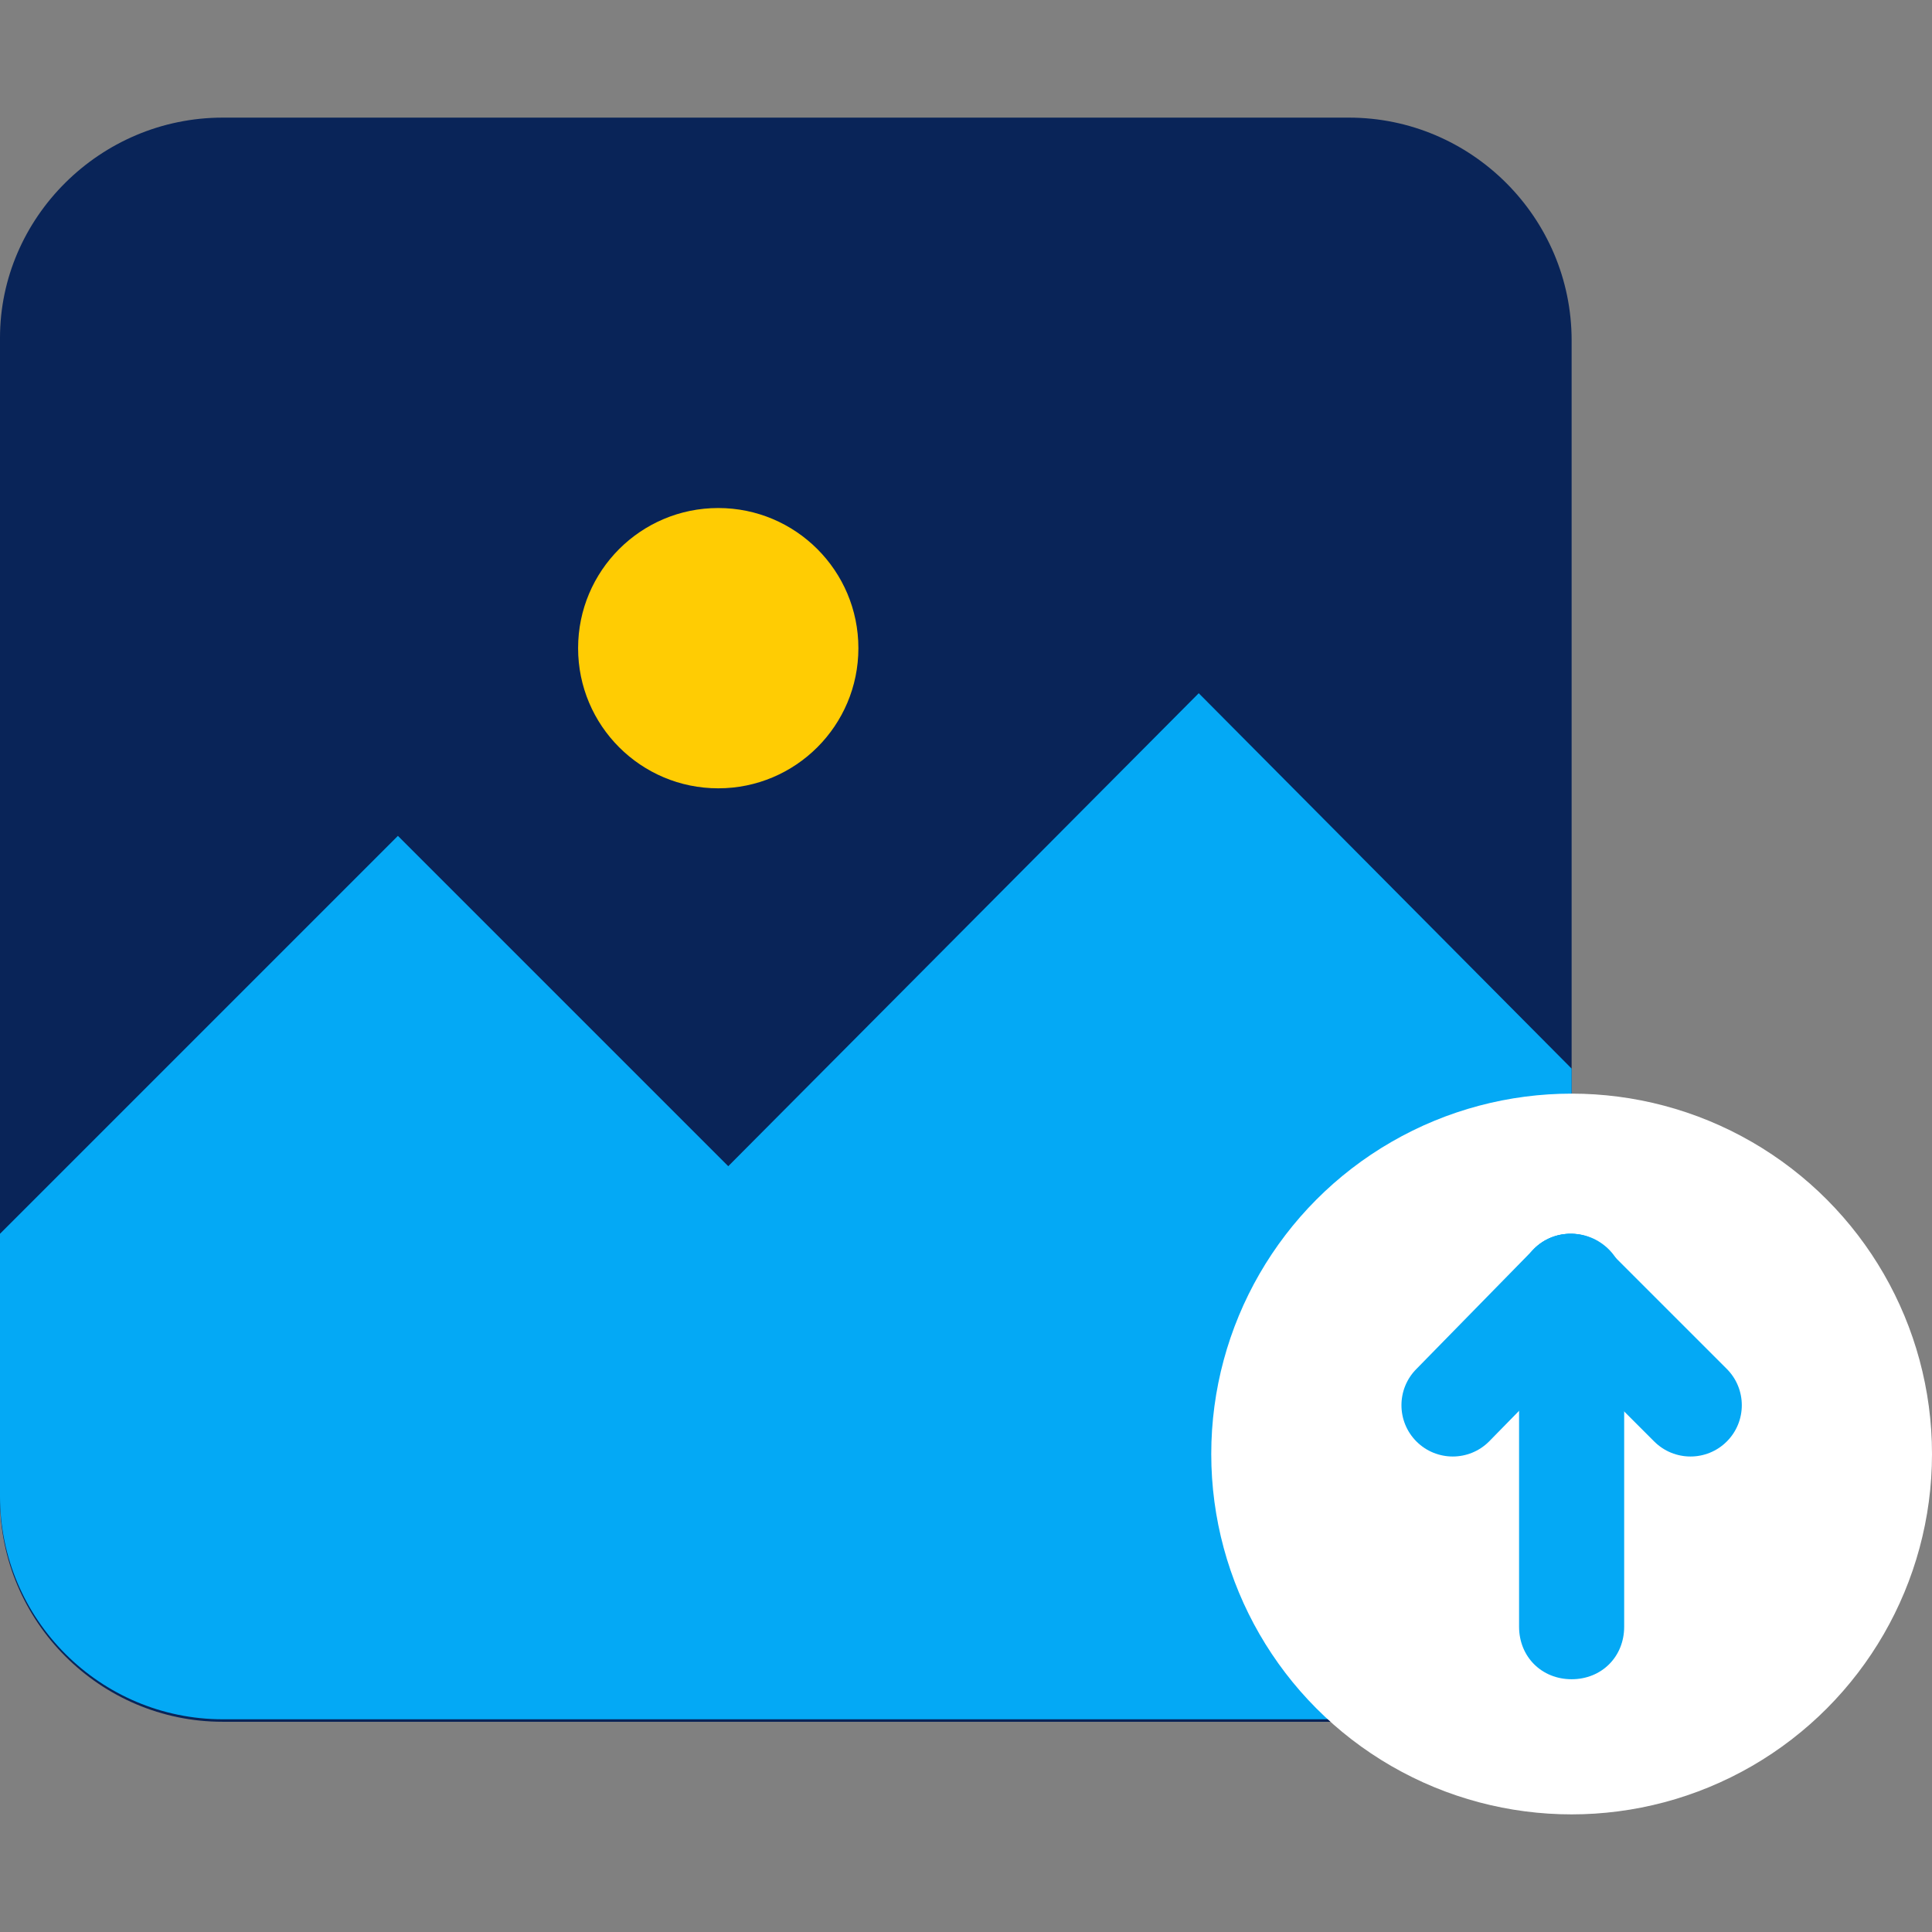 <?xml version="1.0"?>
<svg xmlns="http://www.w3.org/2000/svg" xmlns:xlink="http://www.w3.org/1999/xlink" xmlns:svgjs="http://svgjs.com/svgjs" version="1.1" width="512" height="512" x="0" y="0" viewBox="0 0 308.8 308.8" style="enable-background:new 0 0 512 512" xml:space="preserve" class=""><rect x="0" y="0" width="308.8" height="308.8" fill="#808080" stroke="none"/><g>
<g xmlns="http://www.w3.org/2000/svg">
	<path style="" d="M35.6,18.8h180c19.6,0,35.6,16,35.6,35.6v185.2c0,19.6-16,35.6-35.6,35.6h-180   C16,275.2,0,259.2,0,239.6V54C0,34.8,16,18.8,35.6,18.8z" fill="#092458" data-original="#4a566e" class=""/>
	<path style="" d="M116.4,186.4l-52.8-52.8L0,197.2v13.2v28.8c0,19.6,16,35.6,35.6,35.6h180c19.6,0,35.6-16,35.6-35.6   v-28.8v-39.6l-59.6-60L116.4,186.4z" fill="#04a9f5" data-original="#00b594" class=""/>
	<circle style="" cx="114.8" cy="103.6" r="22.4" fill="#ffcc03" data-original="#ffcc03" class=""/>
	<circle style="" cx="251.2" cy="232.4" r="57.6" fill="#ffffff" data-original="#ffffff" class=""/>
</g>
<g xmlns="http://www.w3.org/2000/svg">
	<path style="" d="M242.8,205.6c0-4.8,3.6-8.4,8.4-8.4c4.4,0,8.4,3.6,8.4,8.4V260c0,4.8-3.6,8.4-8.4,8.4   s-8.4-3.6-8.4-8.4V205.6z" fill="#04a9f5" data-original="#00b594" class=""/>
	<path style="" d="M245.2,211.2c-3.2-3.2-3.2-8.4,0-11.6s8.4-3.2,11.6,0l19.2,19.2c3.2,3.2,3.2,8.4,0,11.6   s-8.4,3.2-11.6,0L245.2,211.2z" fill="#04a9f5" data-original="#00b594" class=""/>
	<path style="" d="M245.2,199.6c3.2-3.2,8.4-3.2,11.6,0s3.2,8.4,0,11.6L238,230.4c-3.2,3.2-8.4,3.2-11.6,0   s-3.2-8.4,0-11.6L245.2,199.6z" fill="#04a9f5" data-original="#00b594" class=""/>
</g>
<g xmlns="http://www.w3.org/2000/svg">
</g>
<g xmlns="http://www.w3.org/2000/svg">
</g>
<g xmlns="http://www.w3.org/2000/svg">
</g>
<g xmlns="http://www.w3.org/2000/svg">
</g>
<g xmlns="http://www.w3.org/2000/svg">
</g>
<g xmlns="http://www.w3.org/2000/svg">
</g>
<g xmlns="http://www.w3.org/2000/svg">
</g>
<g xmlns="http://www.w3.org/2000/svg">
</g>
<g xmlns="http://www.w3.org/2000/svg">
</g>
<g xmlns="http://www.w3.org/2000/svg">
</g>
<g xmlns="http://www.w3.org/2000/svg">
</g>
<g xmlns="http://www.w3.org/2000/svg">
</g>
<g xmlns="http://www.w3.org/2000/svg">
</g>
<g xmlns="http://www.w3.org/2000/svg">
</g>
<g xmlns="http://www.w3.org/2000/svg">
</g>
</g></svg>
